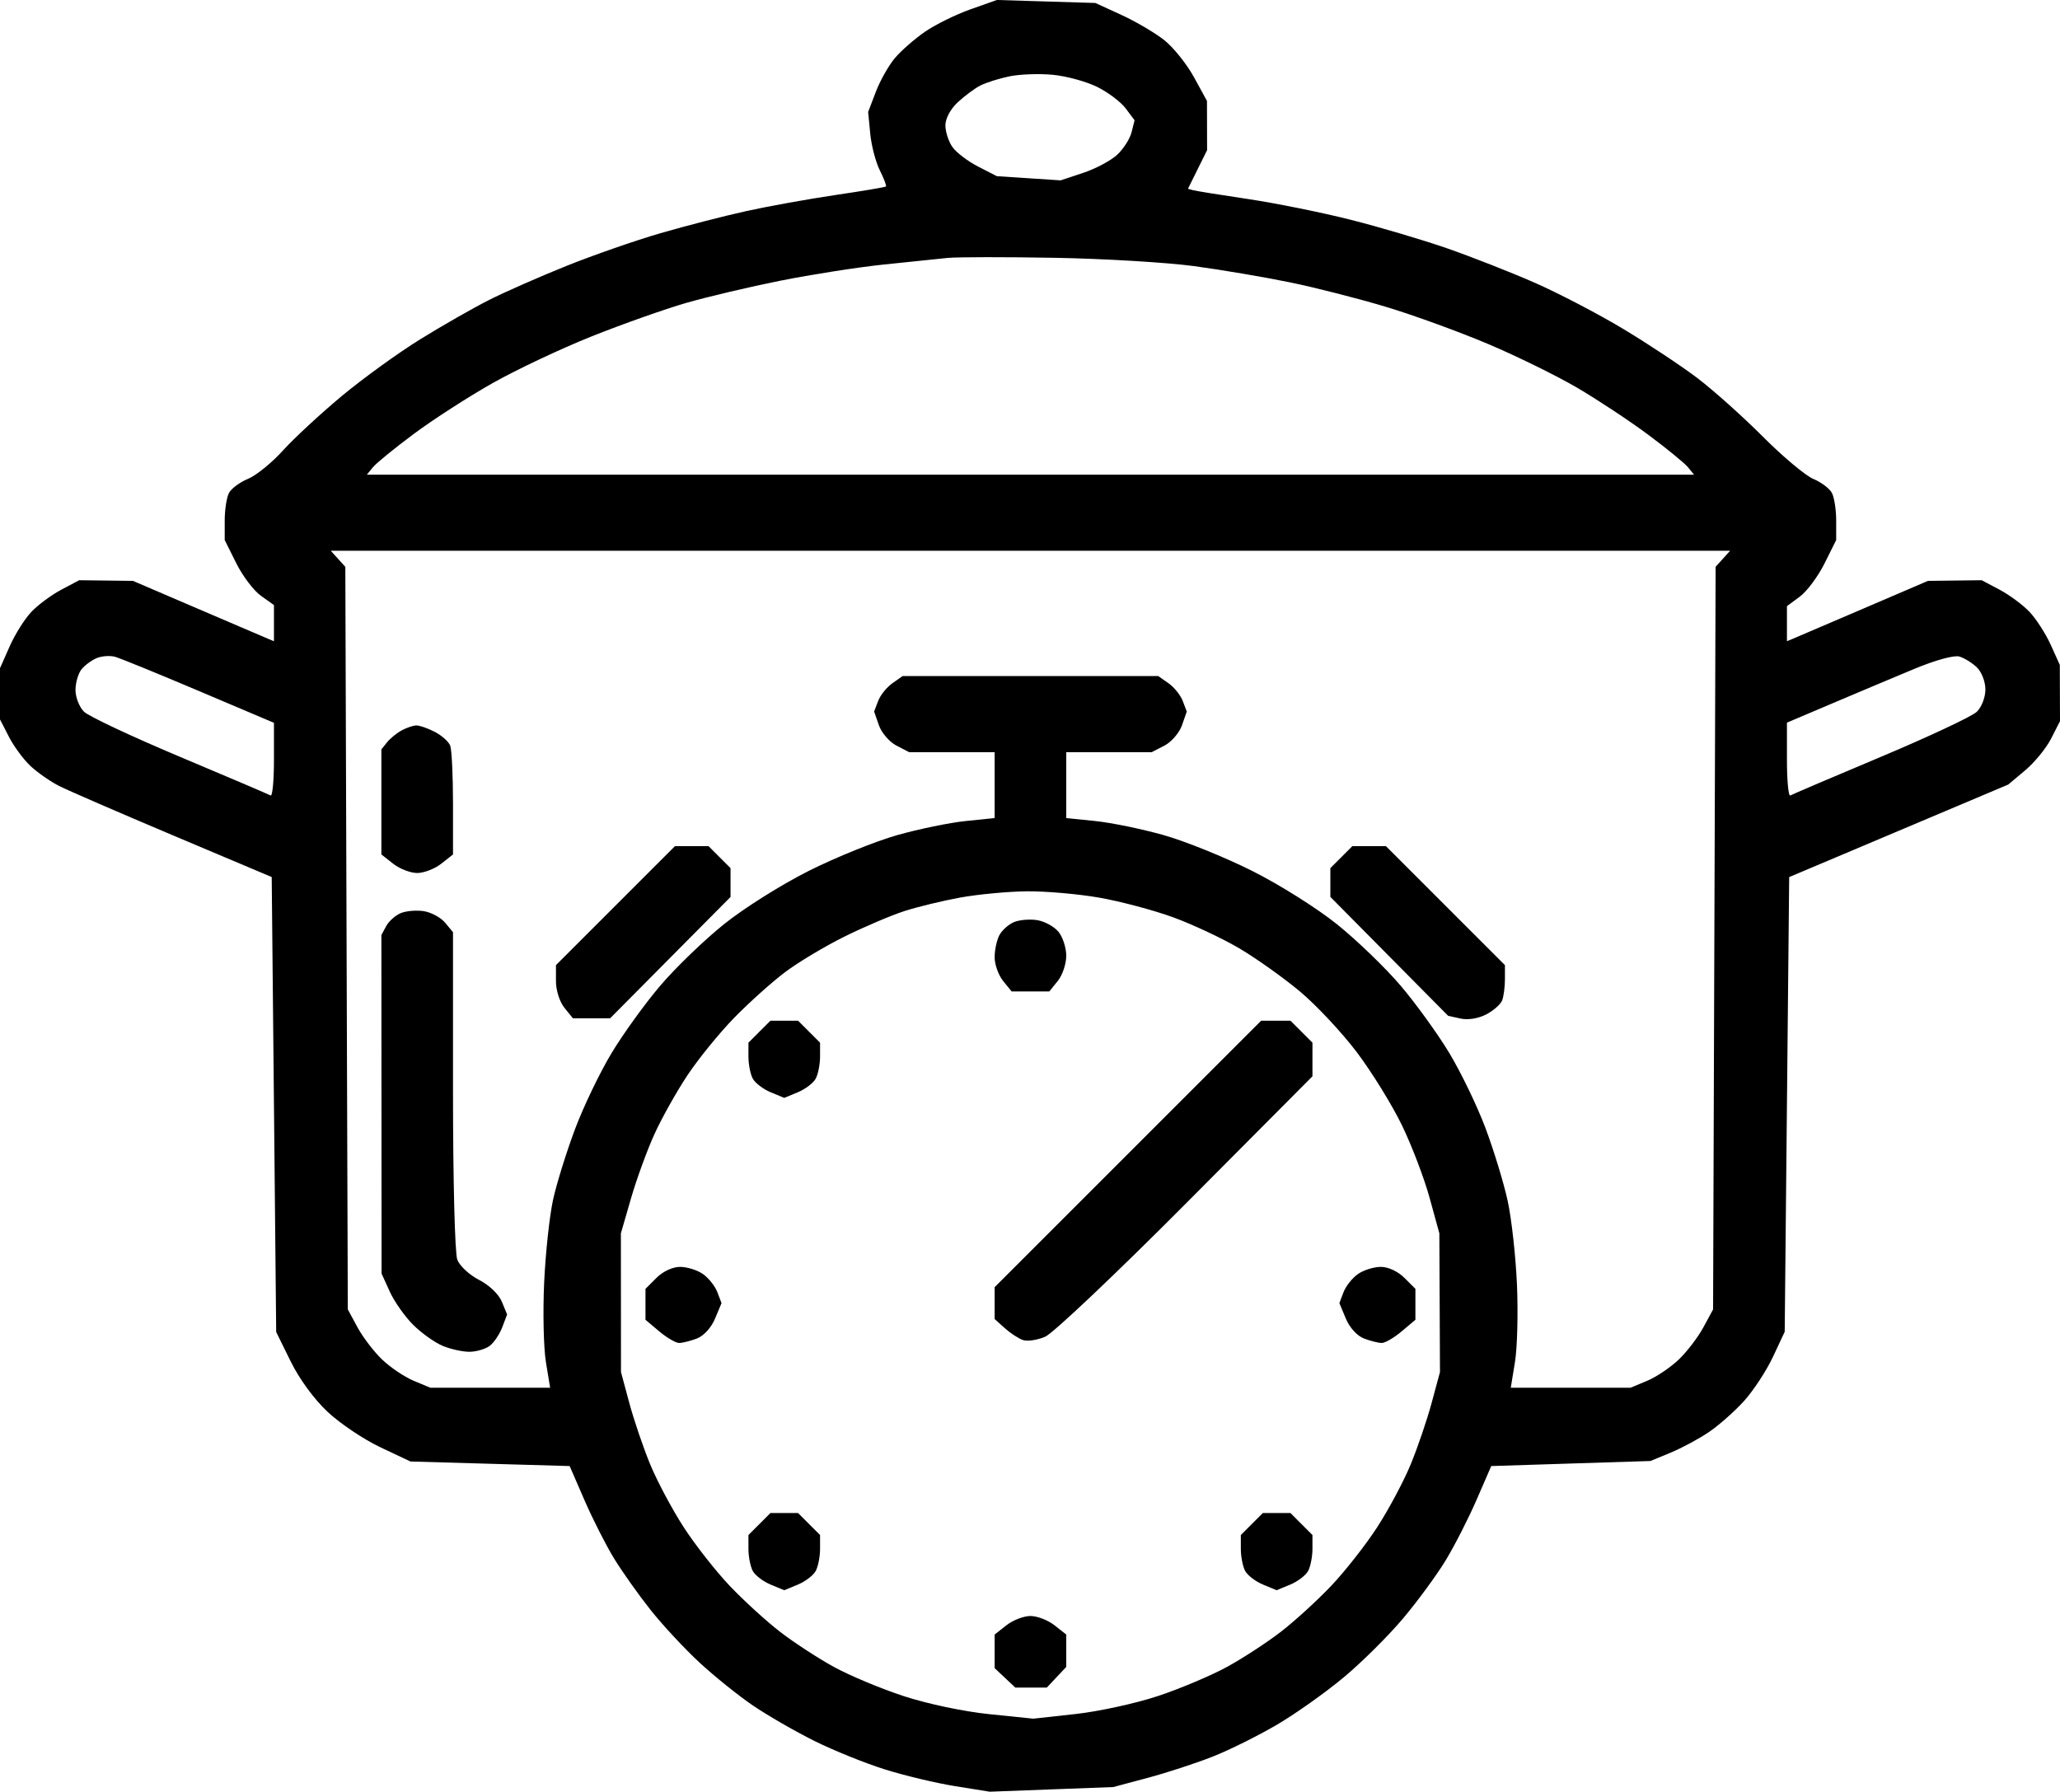 <svg xmlns="http://www.w3.org/2000/svg" version="1.1" viewBox="25.8 55.95 460.2 400.31"><path d="M 242.579 58.042 C 239.322 59.196, 234.761 61.444, 232.444 63.039 C 230.126 64.633, 227.097 67.284, 225.713 68.929 C 224.328 70.575, 222.419 73.956, 221.469 76.442 L 219.742 80.964 220.207 85.799 C 220.462 88.459, 221.422 92.140, 222.340 93.980 C 223.258 95.819, 223.879 97.454, 223.721 97.612 C 223.563 97.770, 218.499 98.627, 212.467 99.516 C 206.435 100.405, 197.450 102.025, 192.500 103.117 C 187.550 104.209, 178.929 106.430, 173.343 108.053 C 167.756 109.677, 158.304 112.967, 152.337 115.364 C 146.371 117.762, 138.596 121.185, 135.060 122.970 C 131.524 124.755, 124.603 128.707, 119.680 131.752 C 114.757 134.797, 106.852 140.517, 102.114 144.463 C 97.377 148.409, 91.475 153.877, 89 156.613 C 86.525 159.349, 83.020 162.192, 81.212 162.931 C 79.403 163.670, 77.491 165.083, 76.962 166.071 C 76.433 167.060, 76 169.835, 76 172.238 L 76 176.607 78.586 181.797 C 80.008 184.651, 82.483 187.920, 84.086 189.061 L 87 191.136 87 195.175 L 87 199.214 85.750 198.694 C 85.063 198.408, 77.975 195.374, 70 191.953 L 55.500 185.731 49.500 185.657 L 43.500 185.583 39.500 187.700 C 37.300 188.864, 34.287 191.096, 32.804 192.658 C 31.321 194.221, 29.138 197.692, 27.954 200.370 L 25.800 205.241 25.800 210.964 L 25.800 216.688 27.808 220.594 C 28.913 222.742, 31.096 225.686, 32.658 227.136 C 34.221 228.586, 37.075 230.572, 39 231.549 C 40.925 232.527, 52.400 237.506, 64.500 242.614 L 86.500 251.901 87 302.724 L 87.500 353.547 90.741 360.128 C 92.697 364.100, 95.979 368.577, 99.018 371.420 C 101.787 374.011, 107.079 377.559, 110.777 379.306 L 117.500 382.482 135.280 382.991 L 153.059 383.500 156.381 391.148 C 158.208 395.354, 161.178 401.204, 162.981 404.148 C 164.785 407.092, 168.452 412.265, 171.132 415.644 C 173.811 419.023, 178.731 424.313, 182.064 427.399 C 185.398 430.486, 190.789 434.820, 194.045 437.030 C 197.300 439.241, 203.459 442.788, 207.732 444.914 C 212.004 447.039, 219.100 449.905, 223.500 451.284 C 227.900 452.663, 234.967 454.346, 239.203 455.025 L 246.907 456.259 260.703 455.738 L 274.500 455.218 282.187 453.166 C 286.414 452.037, 292.939 449.906, 296.687 448.429 C 300.434 446.952, 306.937 443.721, 311.138 441.248 C 315.339 438.775, 322.073 433.988, 326.103 430.611 C 330.132 427.234, 336.066 421.330, 339.290 417.492 C 342.513 413.654, 346.775 407.840, 348.760 404.573 C 350.744 401.305, 353.847 395.227, 355.655 391.066 L 358.941 383.500 376.720 382.935 L 394.500 382.371 399 380.514 C 401.475 379.493, 405.326 377.423, 407.557 375.913 C 409.789 374.404, 413.328 371.273, 415.422 368.955 C 417.516 366.637, 420.415 362.211, 421.865 359.120 L 424.500 353.500 425 302.706 L 425.500 251.911 449.969 241.574 L 474.438 231.236 478.234 228.049 C 480.321 226.296, 482.923 223.111, 484.015 220.971 L 486 217.080 485.978 210.790 L 485.956 204.500 483.919 200 C 482.799 197.525, 480.671 194.221, 479.191 192.658 C 477.711 191.096, 474.700 188.864, 472.500 187.700 L 468.500 185.583 462.500 185.657 L 456.500 185.731 442 191.953 C 434.025 195.374, 426.938 198.408, 426.250 198.694 L 425 199.214 425 195.295 L 425 191.376 427.882 189.245 C 429.467 188.073, 431.942 184.750, 433.382 181.861 L 436 176.607 436 172.238 C 436 169.835, 435.567 167.060, 435.038 166.071 C 434.509 165.083, 432.650 163.684, 430.907 162.962 C 429.164 162.240, 424.085 157.985, 419.619 153.507 C 415.154 149.029, 408.578 143.145, 405.006 140.432 C 401.435 137.720, 393.963 132.765, 388.401 129.422 C 382.840 126.080, 373.933 121.434, 368.608 119.099 C 363.284 116.764, 354.484 113.309, 349.053 111.422 C 343.622 109.535, 333.922 106.664, 327.496 105.041 C 321.071 103.418, 310.794 101.342, 304.657 100.427 C 298.521 99.512, 292.979 98.622, 292.342 98.449 L 291.185 98.134 293.323 93.817 L 295.462 89.500 295.449 84 L 295.436 78.500 292.519 73.176 C 290.915 70.248, 287.930 66.529, 285.887 64.910 C 283.844 63.292, 279.546 60.764, 276.336 59.292 L 270.500 56.616 259.500 56.280 L 248.500 55.945 242.579 58.042 M 251.297 73.008 C 248.985 73.488, 246.060 74.412, 244.797 75.062 C 243.533 75.712, 241.262 77.399, 239.750 78.809 C 238.118 80.332, 237 82.427, 237 83.965 C 237 85.389, 237.705 87.561, 238.566 88.791 C 239.427 90.021, 242.015 91.992, 244.316 93.171 L 248.500 95.316 255.621 95.781 L 262.742 96.246 267.779 94.574 C 270.549 93.653, 273.964 91.836, 275.367 90.536 C 276.771 89.235, 278.221 86.968, 278.590 85.498 L 279.261 82.826 277.294 80.192 C 276.212 78.743, 273.341 76.573, 270.914 75.371 C 268.486 74.168, 264.025 72.948, 261 72.660 C 257.975 72.372, 253.608 72.529, 251.297 73.008 M 237.500 113.575 C 235.300 113.787, 228.775 114.463, 223 115.077 C 217.225 115.691, 206.924 117.308, 200.108 118.670 C 193.293 120.032, 183.843 122.262, 179.108 123.625 C 174.374 124.989, 164.875 128.350, 158 131.095 C 151.125 133.840, 141.132 138.556, 135.794 141.575 C 130.455 144.594, 122.580 149.670, 118.294 152.856 C 114.007 156.042, 109.882 159.403, 109.128 160.324 L 107.755 162 256 162 L 404.245 162 402.872 160.324 C 402.118 159.403, 398.102 156.123, 393.949 153.036 C 389.795 149.949, 382.680 145.244, 378.137 142.580 C 373.593 139.917, 364.662 135.528, 358.290 132.827 C 351.917 130.126, 341.707 126.407, 335.601 124.561 C 329.496 122.716, 319.812 120.239, 314.082 119.056 C 308.353 117.874, 298.678 116.233, 292.582 115.409 C 286.487 114.585, 272.500 113.749, 261.500 113.550 C 250.500 113.351, 239.700 113.363, 237.500 113.575 M 101.317 180.798 L 102.944 182.596 103.222 265.548 L 103.500 348.500 105.662 352.500 C 106.852 354.700, 109.327 357.940, 111.162 359.699 C 112.998 361.459, 116.173 363.596, 118.218 364.449 L 121.936 366 135.316 366 L 148.697 366 147.754 360.250 C 147.236 357.087, 147.060 349.100, 147.364 342.500 C 147.667 335.900, 148.568 327.551, 149.365 323.946 C 150.162 320.341, 152.367 313.257, 154.265 308.204 C 156.163 303.151, 159.852 295.482, 162.463 291.164 C 165.074 286.845, 169.975 280.069, 173.355 276.107 C 176.735 272.144, 183.100 266.006, 187.500 262.467 C 191.971 258.871, 200.352 253.598, 206.500 250.515 C 212.550 247.480, 221.448 243.884, 226.274 242.524 C 231.100 241.164, 237.963 239.752, 241.524 239.387 L 248 238.724 248 231.362 L 248 224 238.450 224 L 228.901 224 226.059 222.530 C 224.496 221.722, 222.736 219.680, 222.147 217.993 L 221.078 214.925 221.976 212.563 C 222.470 211.265, 223.902 209.481, 225.159 208.601 L 227.445 207 256 207 L 284.555 207 286.841 208.601 C 288.098 209.481, 289.530 211.265, 290.024 212.563 L 290.922 214.925 289.853 217.993 C 289.264 219.680, 287.504 221.722, 285.941 222.530 L 283.099 224 273.550 224 L 264 224 264 231.362 L 264 238.724 270.476 239.387 C 274.037 239.752, 280.900 241.164, 285.726 242.524 C 290.552 243.884, 299.450 247.480, 305.500 250.515 C 311.648 253.598, 320.029 258.871, 324.500 262.467 C 328.900 266.006, 335.265 272.144, 338.645 276.107 C 342.025 280.069, 346.926 286.845, 349.537 291.164 C 352.148 295.482, 355.798 303.046, 357.648 307.972 C 359.499 312.898, 361.728 320.207, 362.604 324.214 C 363.479 328.221, 364.416 336.675, 364.688 343 C 364.959 349.325, 364.758 357.087, 364.242 360.250 L 363.303 366 376.684 366 L 390.064 366 393.782 364.449 C 395.827 363.596, 399.002 361.459, 400.838 359.699 C 402.673 357.940, 405.148 354.700, 406.338 352.500 L 408.500 348.500 408.783 265.542 L 409.066 182.584 410.688 180.792 L 412.310 179 256 179 L 99.690 179 101.317 180.798 M 47.465 202.961 C 46.346 203.409, 44.809 204.526, 44.049 205.441 C 43.289 206.357, 42.667 208.458, 42.667 210.109 C 42.667 211.760, 43.529 213.950, 44.583 214.975 C 45.638 216.001, 55.275 220.529, 66 225.038 C 76.725 229.547, 85.838 233.434, 86.250 233.677 C 86.662 233.920, 87 230.366, 87 225.781 L 87 217.444 70.250 210.341 C 61.037 206.434, 52.600 202.991, 51.500 202.691 C 50.400 202.391, 48.584 202.512, 47.465 202.961 M 453.500 205.376 C 449.100 207.206, 440.887 210.660, 435.250 213.054 L 425 217.405 425 225.762 C 425 230.358, 425.337 233.920, 425.750 233.677 C 426.163 233.434, 435.275 229.547, 446 225.038 C 456.725 220.529, 466.363 216.001, 467.417 214.975 C 468.495 213.926, 469.333 211.751, 469.333 210 C 469.333 208.241, 468.501 206.089, 467.417 205.049 C 466.363 204.037, 464.600 202.948, 463.500 202.630 C 462.339 202.294, 458.142 203.447, 453.500 205.376 M 115.500 219.155 C 114.400 219.756, 112.938 220.954, 112.250 221.815 L 111 223.382 111 235.119 L 111 246.855 113.635 248.927 C 115.084 250.067, 117.498 251, 119 251 C 120.502 251, 122.916 250.067, 124.365 248.927 L 127 246.855 127 235.509 C 127 229.269, 126.720 223.435, 126.379 222.545 C 126.037 221.654, 124.485 220.268, 122.928 219.463 C 121.372 218.658, 119.514 218.014, 118.800 218.030 C 118.085 218.047, 116.600 218.553, 115.500 219.155 M 163.291 258.291 L 150 271.582 150 275.180 C 150 277.221, 150.820 279.791, 151.893 281.116 L 153.786 283.455 157.945 283.455 L 162.103 283.455 175.551 269.905 L 189 256.354 189 253.132 L 189 249.909 186.545 247.455 L 184.091 245 180.336 245 L 176.582 245 163.291 258.291 M 325.455 247.455 L 323 249.909 323 253.122 L 323 256.334 336.158 269.622 L 349.316 282.910 352.085 283.519 C 353.742 283.883, 356.040 283.514, 357.806 282.600 C 359.429 281.761, 361.037 280.346, 361.379 279.455 C 361.720 278.565, 362 276.429, 362 274.709 L 362 271.582 348.709 258.291 L 335.418 245 331.664 245 L 327.909 245 325.455 247.455 M 240.342 256.479 C 236.404 257.194, 230.779 258.556, 227.842 259.505 C 224.904 260.455, 218.903 263.009, 214.506 265.181 C 210.109 267.352, 204.102 270.948, 201.156 273.172 C 198.211 275.395, 193.108 279.976, 189.815 283.351 C 186.523 286.726, 181.828 292.498, 179.382 296.177 C 176.936 299.857, 173.603 305.804, 171.975 309.395 C 170.347 312.985, 168 319.428, 166.760 323.711 L 164.505 331.500 164.516 347 L 164.526 362.500 166.388 369.416 C 167.412 373.219, 169.512 379.391, 171.054 383.130 C 172.596 386.870, 175.954 393.170, 178.515 397.130 C 181.077 401.090, 185.722 407.010, 188.837 410.285 C 191.951 413.561, 197.007 418.176, 200.070 420.540 C 203.134 422.905, 208.534 426.429, 212.070 428.371 C 215.607 430.313, 222.647 433.255, 227.716 434.910 C 233.023 436.643, 241.109 438.348, 246.781 438.930 L 256.630 439.940 266.065 438.903 C 271.254 438.333, 279.550 436.521, 284.500 434.877 C 289.450 433.233, 296.393 430.302, 299.930 428.364 C 303.466 426.426, 308.866 422.905, 311.930 420.540 C 314.993 418.176, 320.049 413.561, 323.163 410.285 C 326.278 407.010, 330.923 401.090, 333.485 397.130 C 336.046 393.170, 339.404 386.870, 340.946 383.130 C 342.488 379.391, 344.591 373.219, 345.619 369.416 L 347.487 362.500 347.418 347 L 347.348 331.500 345.165 323.554 C 343.964 319.184, 341.187 311.901, 338.994 307.370 C 336.801 302.839, 332.284 295.519, 328.957 291.103 C 325.629 286.687, 319.890 280.551, 316.203 277.468 C 312.516 274.385, 306.410 270.043, 302.632 267.818 C 298.855 265.594, 292.205 262.475, 287.854 260.887 C 283.503 259.300, 276.072 257.325, 271.341 256.500 C 266.609 255.675, 259.309 255.041, 255.119 255.090 C 250.929 255.140, 244.279 255.765, 240.342 256.479 M 115.315 259.969 C 114.114 260.474, 112.651 261.783, 112.065 262.878 L 111 264.869 111.022 302.684 L 111.044 340.500 112.871 344.522 C 113.876 346.734, 116.215 350.061, 118.069 351.915 C 119.923 353.769, 122.901 355.896, 124.688 356.643 C 126.474 357.389, 129.188 357.986, 130.718 357.968 C 132.248 357.951, 134.270 357.352, 135.211 356.637 C 136.152 355.922, 137.409 354.053, 138.006 352.485 L 139.090 349.632 137.902 346.763 C 137.211 345.095, 135.083 343.063, 132.817 341.906 C 130.673 340.813, 128.488 338.782, 127.960 337.394 C 127.413 335.955, 127 319.686, 127 299.546 L 127 264.222 125.250 262.114 C 124.287 260.955, 122.150 259.791, 120.500 259.529 C 118.850 259.266, 116.517 259.464, 115.315 259.969 M 252.315 261.969 C 251.114 262.474, 249.651 263.783, 249.065 264.878 C 248.479 265.973, 248 268.198, 248 269.823 C 248 271.449, 248.852 273.831, 249.893 275.116 L 251.786 277.455 256 277.455 L 260.214 277.455 262.107 275.116 C 263.148 273.831, 264 271.303, 264 269.500 C 264 267.697, 263.212 265.273, 262.250 264.114 C 261.288 262.955, 259.150 261.791, 257.500 261.529 C 255.850 261.266, 253.517 261.464, 252.315 261.969 M 195.455 286.455 L 193 288.909 193 292.020 C 193 293.731, 193.433 295.940, 193.962 296.929 C 194.491 297.917, 196.291 299.292, 197.962 299.984 L 201 301.243 204.038 299.984 C 205.709 299.292, 207.509 297.917, 208.038 296.929 C 208.567 295.940, 209 293.731, 209 292.020 L 209 288.909 206.545 286.455 L 204.091 284 201 284 L 197.909 284 195.455 286.455 M 277.769 313.769 L 248 343.537 248 347.094 L 248 350.651 250.250 352.677 C 251.488 353.791, 253.313 354.990, 254.306 355.341 C 255.299 355.693, 257.549 355.358, 259.306 354.597 C 261.063 353.836, 275.212 340.435, 290.750 324.816 L 319 296.419 319 292.664 L 319 288.909 316.545 286.455 L 314.091 284 310.814 284 L 307.537 284 277.769 313.769 M 172.455 341.455 L 170 343.909 170 347.366 L 170 350.822 173.077 353.411 C 174.769 354.835, 176.765 356, 177.512 356 C 178.259 356, 180.046 355.553, 181.483 355.006 C 183.018 354.423, 184.693 352.585, 185.542 350.554 L 186.987 347.096 186.057 344.649 C 185.545 343.303, 184.098 341.481, 182.841 340.601 C 181.584 339.720, 179.285 339, 177.732 339 C 176.068 339, 173.901 340.008, 172.455 341.455 M 329.159 340.601 C 327.902 341.481, 326.455 343.303, 325.943 344.649 L 325.013 347.096 326.458 350.554 C 327.307 352.585, 328.982 354.423, 330.517 355.006 C 331.954 355.553, 333.741 356, 334.488 356 C 335.235 356, 337.231 354.835, 338.923 353.411 L 342 350.822 342 347.366 L 342 343.909 339.545 341.455 C 338.099 340.008, 335.932 339, 334.268 339 C 332.715 339, 330.416 339.720, 329.159 340.601 M 195.455 396.455 L 193 398.909 193 402.020 C 193 403.731, 193.433 405.940, 193.962 406.929 C 194.491 407.917, 196.291 409.292, 197.962 409.984 L 201 411.243 204.038 409.984 C 205.709 409.292, 207.509 407.917, 208.038 406.929 C 208.567 405.940, 209 403.731, 209 402.020 L 209 398.909 206.545 396.455 L 204.091 394 201 394 L 197.909 394 195.455 396.455 M 305.455 396.455 L 303 398.909 303 402.020 C 303 403.731, 303.433 405.940, 303.962 406.929 C 304.491 407.917, 306.291 409.292, 307.962 409.984 L 311 411.243 314.038 409.984 C 315.709 409.292, 317.509 407.917, 318.038 406.929 C 318.567 405.940, 319 403.731, 319 402.020 L 319 398.909 316.545 396.455 L 314.091 394 311 394 L 307.909 394 305.455 396.455 M 250.635 419.073 L 248 421.145 248 424.898 L 248 428.651 250.314 430.826 L 252.629 433 256.140 433 L 259.651 433 261.826 430.686 L 264 428.371 264 424.758 L 264 421.145 261.365 419.073 C 259.916 417.933, 257.502 417, 256 417 C 254.498 417, 252.084 417.933, 250.635 419.073"  fill-rule="evenodd"/></svg>